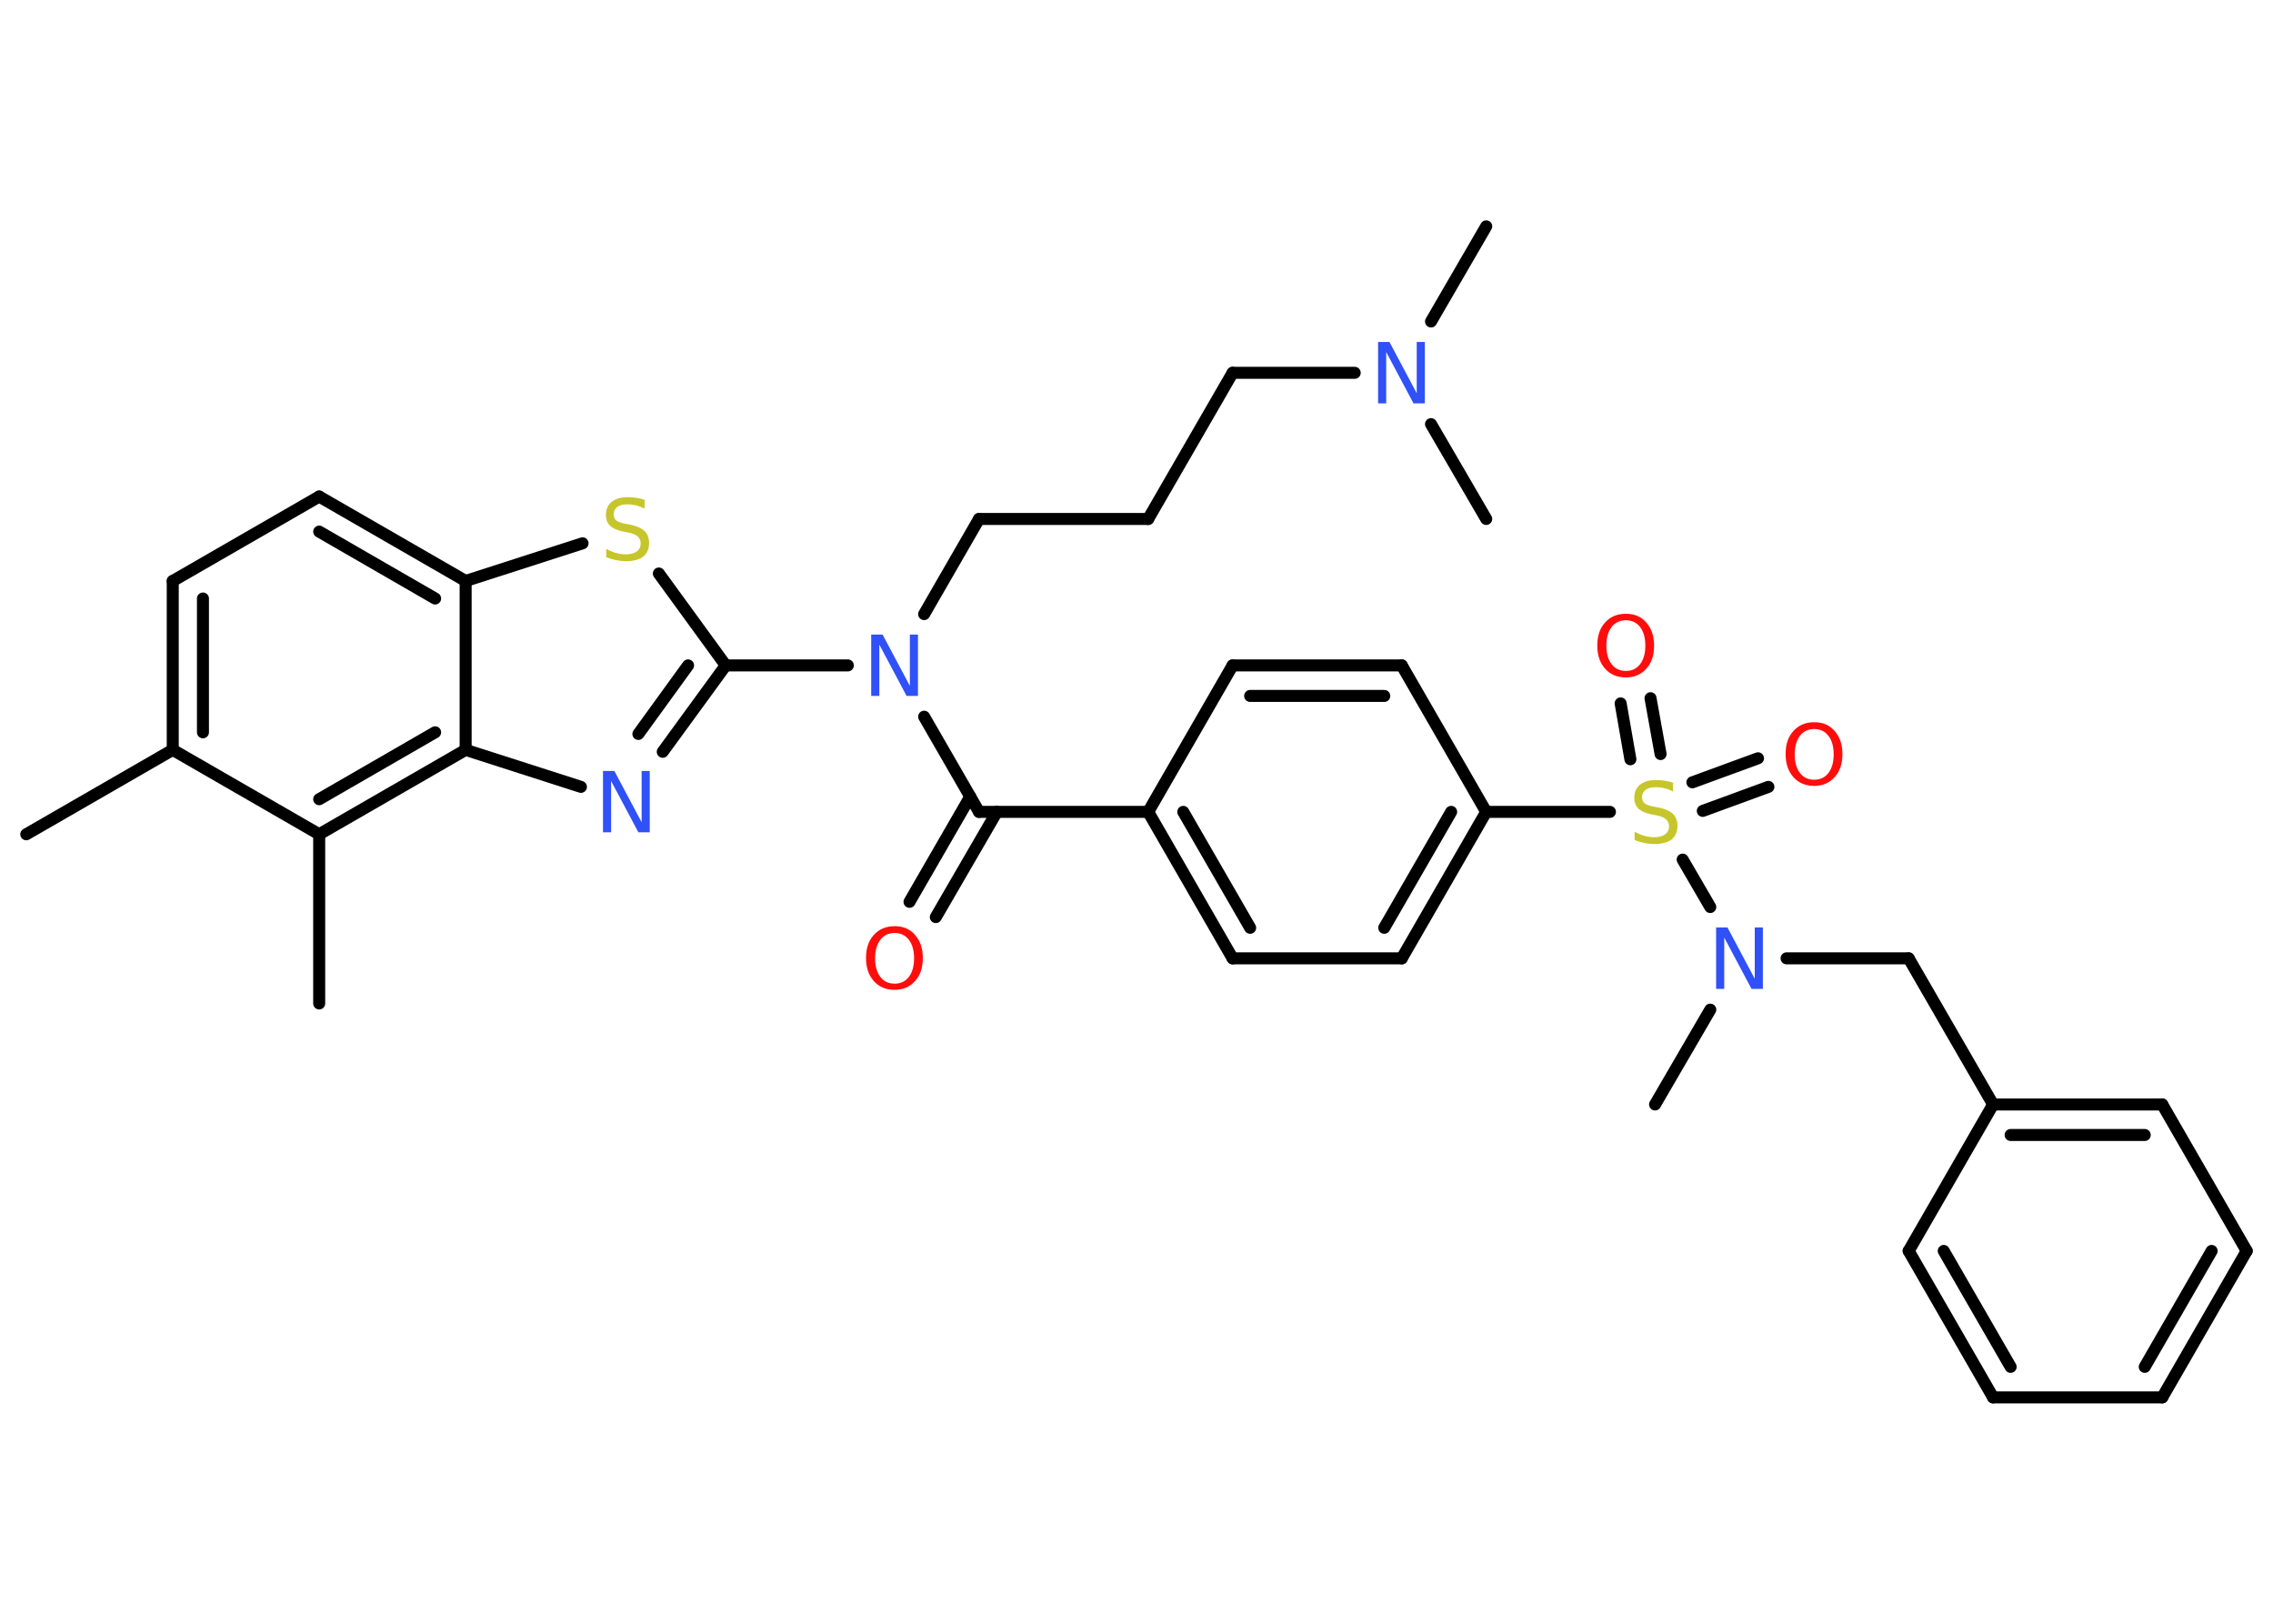 <?xml version='1.0' encoding='UTF-8'?>
<!DOCTYPE svg PUBLIC "-//W3C//DTD SVG 1.1//EN" "http://www.w3.org/Graphics/SVG/1.1/DTD/svg11.dtd">
<svg version='1.2' xmlns='http://www.w3.org/2000/svg' xmlns:xlink='http://www.w3.org/1999/xlink' width='70.0mm' height='50.0mm' viewBox='0 0 70.0 50.0'>
  <desc>Generated by the Chemistry Development Kit (http://github.com/cdk)</desc>
  <g stroke-linecap='round' stroke-linejoin='round' stroke='#000000' stroke-width='.37' fill='#3050F8'>
    <rect x='.0' y='.0' width='70.0' height='50.0' fill='#FFFFFF' stroke='none'/>
    <g id='mol1' class='mol'>
      <line id='mol1bnd1' class='bond' x1='.81' y1='25.69' x2='5.32' y2='23.09'/>
      <g id='mol1bnd2' class='bond'>
        <line x1='5.32' y1='17.89' x2='5.32' y2='23.09'/>
        <line x1='6.25' y1='18.43' x2='6.25' y2='22.55'/>
      </g>
      <line id='mol1bnd3' class='bond' x1='5.32' y1='17.89' x2='9.83' y2='15.29'/>
      <g id='mol1bnd4' class='bond'>
        <line x1='14.34' y1='17.89' x2='9.83' y2='15.29'/>
        <line x1='13.4' y1='18.43' x2='9.83' y2='16.37'/>
      </g>
      <line id='mol1bnd5' class='bond' x1='14.34' y1='17.89' x2='17.94' y2='16.73'/>
      <line id='mol1bnd6' class='bond' x1='20.29' y1='17.66' x2='22.35' y2='20.49'/>
      <line id='mol1bnd7' class='bond' x1='22.35' y1='20.49' x2='26.11' y2='20.49'/>
      <line id='mol1bnd8' class='bond' x1='28.46' y1='18.91' x2='30.15' y2='15.98'/>
      <line id='mol1bnd9' class='bond' x1='30.15' y1='15.98' x2='35.36' y2='15.98'/>
      <line id='mol1bnd10' class='bond' x1='35.36' y1='15.98' x2='37.96' y2='11.48'/>
      <line id='mol1bnd11' class='bond' x1='37.96' y1='11.48' x2='41.72' y2='11.48'/>
      <line id='mol1bnd12' class='bond' x1='44.07' y1='9.9' x2='45.77' y2='6.97'/>
      <line id='mol1bnd13' class='bond' x1='44.07' y1='13.06' x2='45.77' y2='15.98'/>
      <line id='mol1bnd14' class='bond' x1='28.46' y1='22.07' x2='30.15' y2='25.0'/>
      <g id='mol1bnd15' class='bond'>
        <line x1='30.7' y1='25.0' x2='28.82' y2='28.24'/>
        <line x1='29.88' y1='24.53' x2='28.01' y2='27.77'/>
      </g>
      <line id='mol1bnd16' class='bond' x1='30.15' y1='25.0' x2='35.36' y2='25.0'/>
      <g id='mol1bnd17' class='bond'>
        <line x1='35.36' y1='25.0' x2='37.96' y2='29.51'/>
        <line x1='36.44' y1='25.0' x2='38.5' y2='28.57'/>
      </g>
      <line id='mol1bnd18' class='bond' x1='37.96' y1='29.51' x2='43.17' y2='29.51'/>
      <g id='mol1bnd19' class='bond'>
        <line x1='43.17' y1='29.51' x2='45.77' y2='25.0'/>
        <line x1='42.63' y1='28.57' x2='44.69' y2='25.0'/>
      </g>
      <line id='mol1bnd20' class='bond' x1='45.77' y1='25.0' x2='49.58' y2='25.0'/>
      <g id='mol1bnd21' class='bond'>
        <line x1='52.12' y1='24.09' x2='54.14' y2='23.35'/>
        <line x1='52.44' y1='24.97' x2='54.46' y2='24.23'/>
      </g>
      <g id='mol1bnd22' class='bond'>
        <line x1='50.21' y1='23.38' x2='49.91' y2='21.66'/>
        <line x1='51.14' y1='23.22' x2='50.83' y2='21.5'/>
      </g>
      <line id='mol1bnd23' class='bond' x1='51.82' y1='26.47' x2='52.67' y2='27.93'/>
      <line id='mol1bnd24' class='bond' x1='52.67' y1='31.09' x2='50.97' y2='34.01'/>
      <line id='mol1bnd25' class='bond' x1='55.02' y1='29.51' x2='58.78' y2='29.51'/>
      <line id='mol1bnd26' class='bond' x1='58.78' y1='29.51' x2='61.38' y2='34.01'/>
      <g id='mol1bnd27' class='bond'>
        <line x1='66.59' y1='34.01' x2='61.38' y2='34.01'/>
        <line x1='66.05' y1='34.95' x2='61.92' y2='34.95'/>
      </g>
      <line id='mol1bnd28' class='bond' x1='66.59' y1='34.01' x2='69.19' y2='38.52'/>
      <g id='mol1bnd29' class='bond'>
        <line x1='66.59' y1='43.03' x2='69.19' y2='38.52'/>
        <line x1='66.05' y1='42.09' x2='68.11' y2='38.52'/>
      </g>
      <line id='mol1bnd30' class='bond' x1='66.59' y1='43.03' x2='61.38' y2='43.03'/>
      <g id='mol1bnd31' class='bond'>
        <line x1='58.78' y1='38.52' x2='61.38' y2='43.03'/>
        <line x1='59.86' y1='38.52' x2='61.92' y2='42.09'/>
      </g>
      <line id='mol1bnd32' class='bond' x1='61.38' y1='34.01' x2='58.78' y2='38.52'/>
      <line id='mol1bnd33' class='bond' x1='45.77' y1='25.0' x2='43.17' y2='20.49'/>
      <g id='mol1bnd34' class='bond'>
        <line x1='43.17' y1='20.49' x2='37.96' y2='20.49'/>
        <line x1='42.63' y1='21.43' x2='38.5' y2='21.43'/>
      </g>
      <line id='mol1bnd35' class='bond' x1='35.36' y1='25.0' x2='37.96' y2='20.49'/>
      <g id='mol1bnd36' class='bond'>
        <line x1='20.41' y1='23.15' x2='22.35' y2='20.49'/>
        <line x1='19.66' y1='22.6' x2='21.19' y2='20.49'/>
      </g>
      <line id='mol1bnd37' class='bond' x1='17.89' y1='24.23' x2='14.34' y2='23.09'/>
      <line id='mol1bnd38' class='bond' x1='14.34' y1='17.89' x2='14.34' y2='23.09'/>
      <g id='mol1bnd39' class='bond'>
        <line x1='9.83' y1='25.69' x2='14.34' y2='23.09'/>
        <line x1='9.83' y1='24.61' x2='13.4' y2='22.55'/>
      </g>
      <line id='mol1bnd40' class='bond' x1='5.32' y1='23.09' x2='9.83' y2='25.69'/>
      <line id='mol1bnd41' class='bond' x1='9.83' y1='25.69' x2='9.83' y2='30.9'/>
      <path id='mol1atm6' class='atom' d='M19.85 15.41v.25q-.14 -.07 -.27 -.1q-.13 -.03 -.25 -.03q-.21 .0 -.32 .08q-.11 .08 -.11 .23q.0 .12 .08 .19q.08 .06 .29 .1l.16 .03q.28 .06 .42 .19q.14 .14 .14 .37q.0 .27 -.18 .42q-.18 .14 -.54 .14q-.13 .0 -.29 -.03q-.15 -.03 -.31 -.09v-.26q.16 .09 .31 .13q.15 .04 .29 .04q.22 .0 .34 -.09q.12 -.09 .12 -.24q.0 -.14 -.09 -.22q-.09 -.08 -.28 -.12l-.16 -.03q-.29 -.06 -.41 -.18q-.13 -.12 -.13 -.34q.0 -.25 .18 -.4q.18 -.14 .49 -.14q.13 .0 .27 .02q.14 .02 .28 .07z' stroke='none' fill='#C6C62C'/>
      <path id='mol1atm8' class='atom' d='M26.84 19.54h.34l.84 1.58v-1.58h.25v1.89h-.35l-.84 -1.58v1.58h-.25v-1.89z' stroke='none'/>
      <path id='mol1atm12' class='atom' d='M42.45 10.53h.34l.84 1.58v-1.58h.25v1.89h-.35l-.84 -1.58v1.58h-.25v-1.89z' stroke='none'/>
      <path id='mol1atm16' class='atom' d='M27.55 28.73q-.28 .0 -.44 .21q-.16 .21 -.16 .57q.0 .36 .16 .57q.16 .21 .44 .21q.28 .0 .44 -.21q.16 -.21 .16 -.57q.0 -.36 -.16 -.57q-.16 -.21 -.44 -.21zM27.55 28.52q.4 .0 .63 .27q.24 .27 .24 .71q.0 .45 -.24 .71q-.24 .27 -.63 .27q-.4 .0 -.64 -.27q-.24 -.27 -.24 -.71q.0 -.45 .24 -.71q.24 -.27 .64 -.27z' stroke='none' fill='#FF0D0D'/>
      <path id='mol1atm21' class='atom' d='M51.52 24.12v.25q-.14 -.07 -.27 -.1q-.13 -.03 -.25 -.03q-.21 .0 -.32 .08q-.11 .08 -.11 .23q.0 .12 .08 .19q.08 .06 .29 .1l.16 .03q.28 .06 .42 .19q.14 .14 .14 .37q.0 .27 -.18 .42q-.18 .14 -.54 .14q-.13 .0 -.29 -.03q-.15 -.03 -.31 -.09v-.26q.16 .09 .31 .13q.15 .04 .29 .04q.22 .0 .34 -.09q.12 -.09 .12 -.24q.0 -.14 -.09 -.22q-.09 -.08 -.28 -.12l-.16 -.03q-.29 -.06 -.41 -.18q-.13 -.12 -.13 -.34q.0 -.25 .18 -.4q.18 -.14 .49 -.14q.13 .0 .27 .02q.14 .02 .28 .07z' stroke='none' fill='#C6C62C'/>
      <path id='mol1atm22' class='atom' d='M55.87 22.45q-.28 .0 -.44 .21q-.16 .21 -.16 .57q.0 .36 .16 .57q.16 .21 .44 .21q.28 .0 .44 -.21q.16 -.21 .16 -.57q.0 -.36 -.16 -.57q-.16 -.21 -.44 -.21zM55.87 22.24q.4 .0 .63 .27q.24 .27 .24 .71q.0 .45 -.24 .71q-.24 .27 -.63 .27q-.4 .0 -.64 -.27q-.24 -.27 -.24 -.71q.0 -.45 .24 -.71q.24 -.27 .64 -.27z' stroke='none' fill='#FF0D0D'/>
      <path id='mol1atm23' class='atom' d='M50.07 19.1q-.28 .0 -.44 .21q-.16 .21 -.16 .57q.0 .36 .16 .57q.16 .21 .44 .21q.28 .0 .44 -.21q.16 -.21 .16 -.57q.0 -.36 -.16 -.57q-.16 -.21 -.44 -.21zM50.07 18.9q.4 .0 .63 .27q.24 .27 .24 .71q.0 .45 -.24 .71q-.24 .27 -.63 .27q-.4 .0 -.64 -.27q-.24 -.27 -.24 -.71q.0 -.45 .24 -.71q.24 -.27 .64 -.27z' stroke='none' fill='#FF0D0D'/>
      <path id='mol1atm24' class='atom' d='M52.86 28.56h.34l.84 1.58v-1.58h.25v1.89h-.35l-.84 -1.58v1.58h-.25v-1.89z' stroke='none'/>
      <path id='mol1atm35' class='atom' d='M18.58 23.74h.34l.84 1.58v-1.58h.25v1.89h-.35l-.84 -1.58v1.58h-.25v-1.89z' stroke='none'/>
    </g>
  </g>
</svg>
